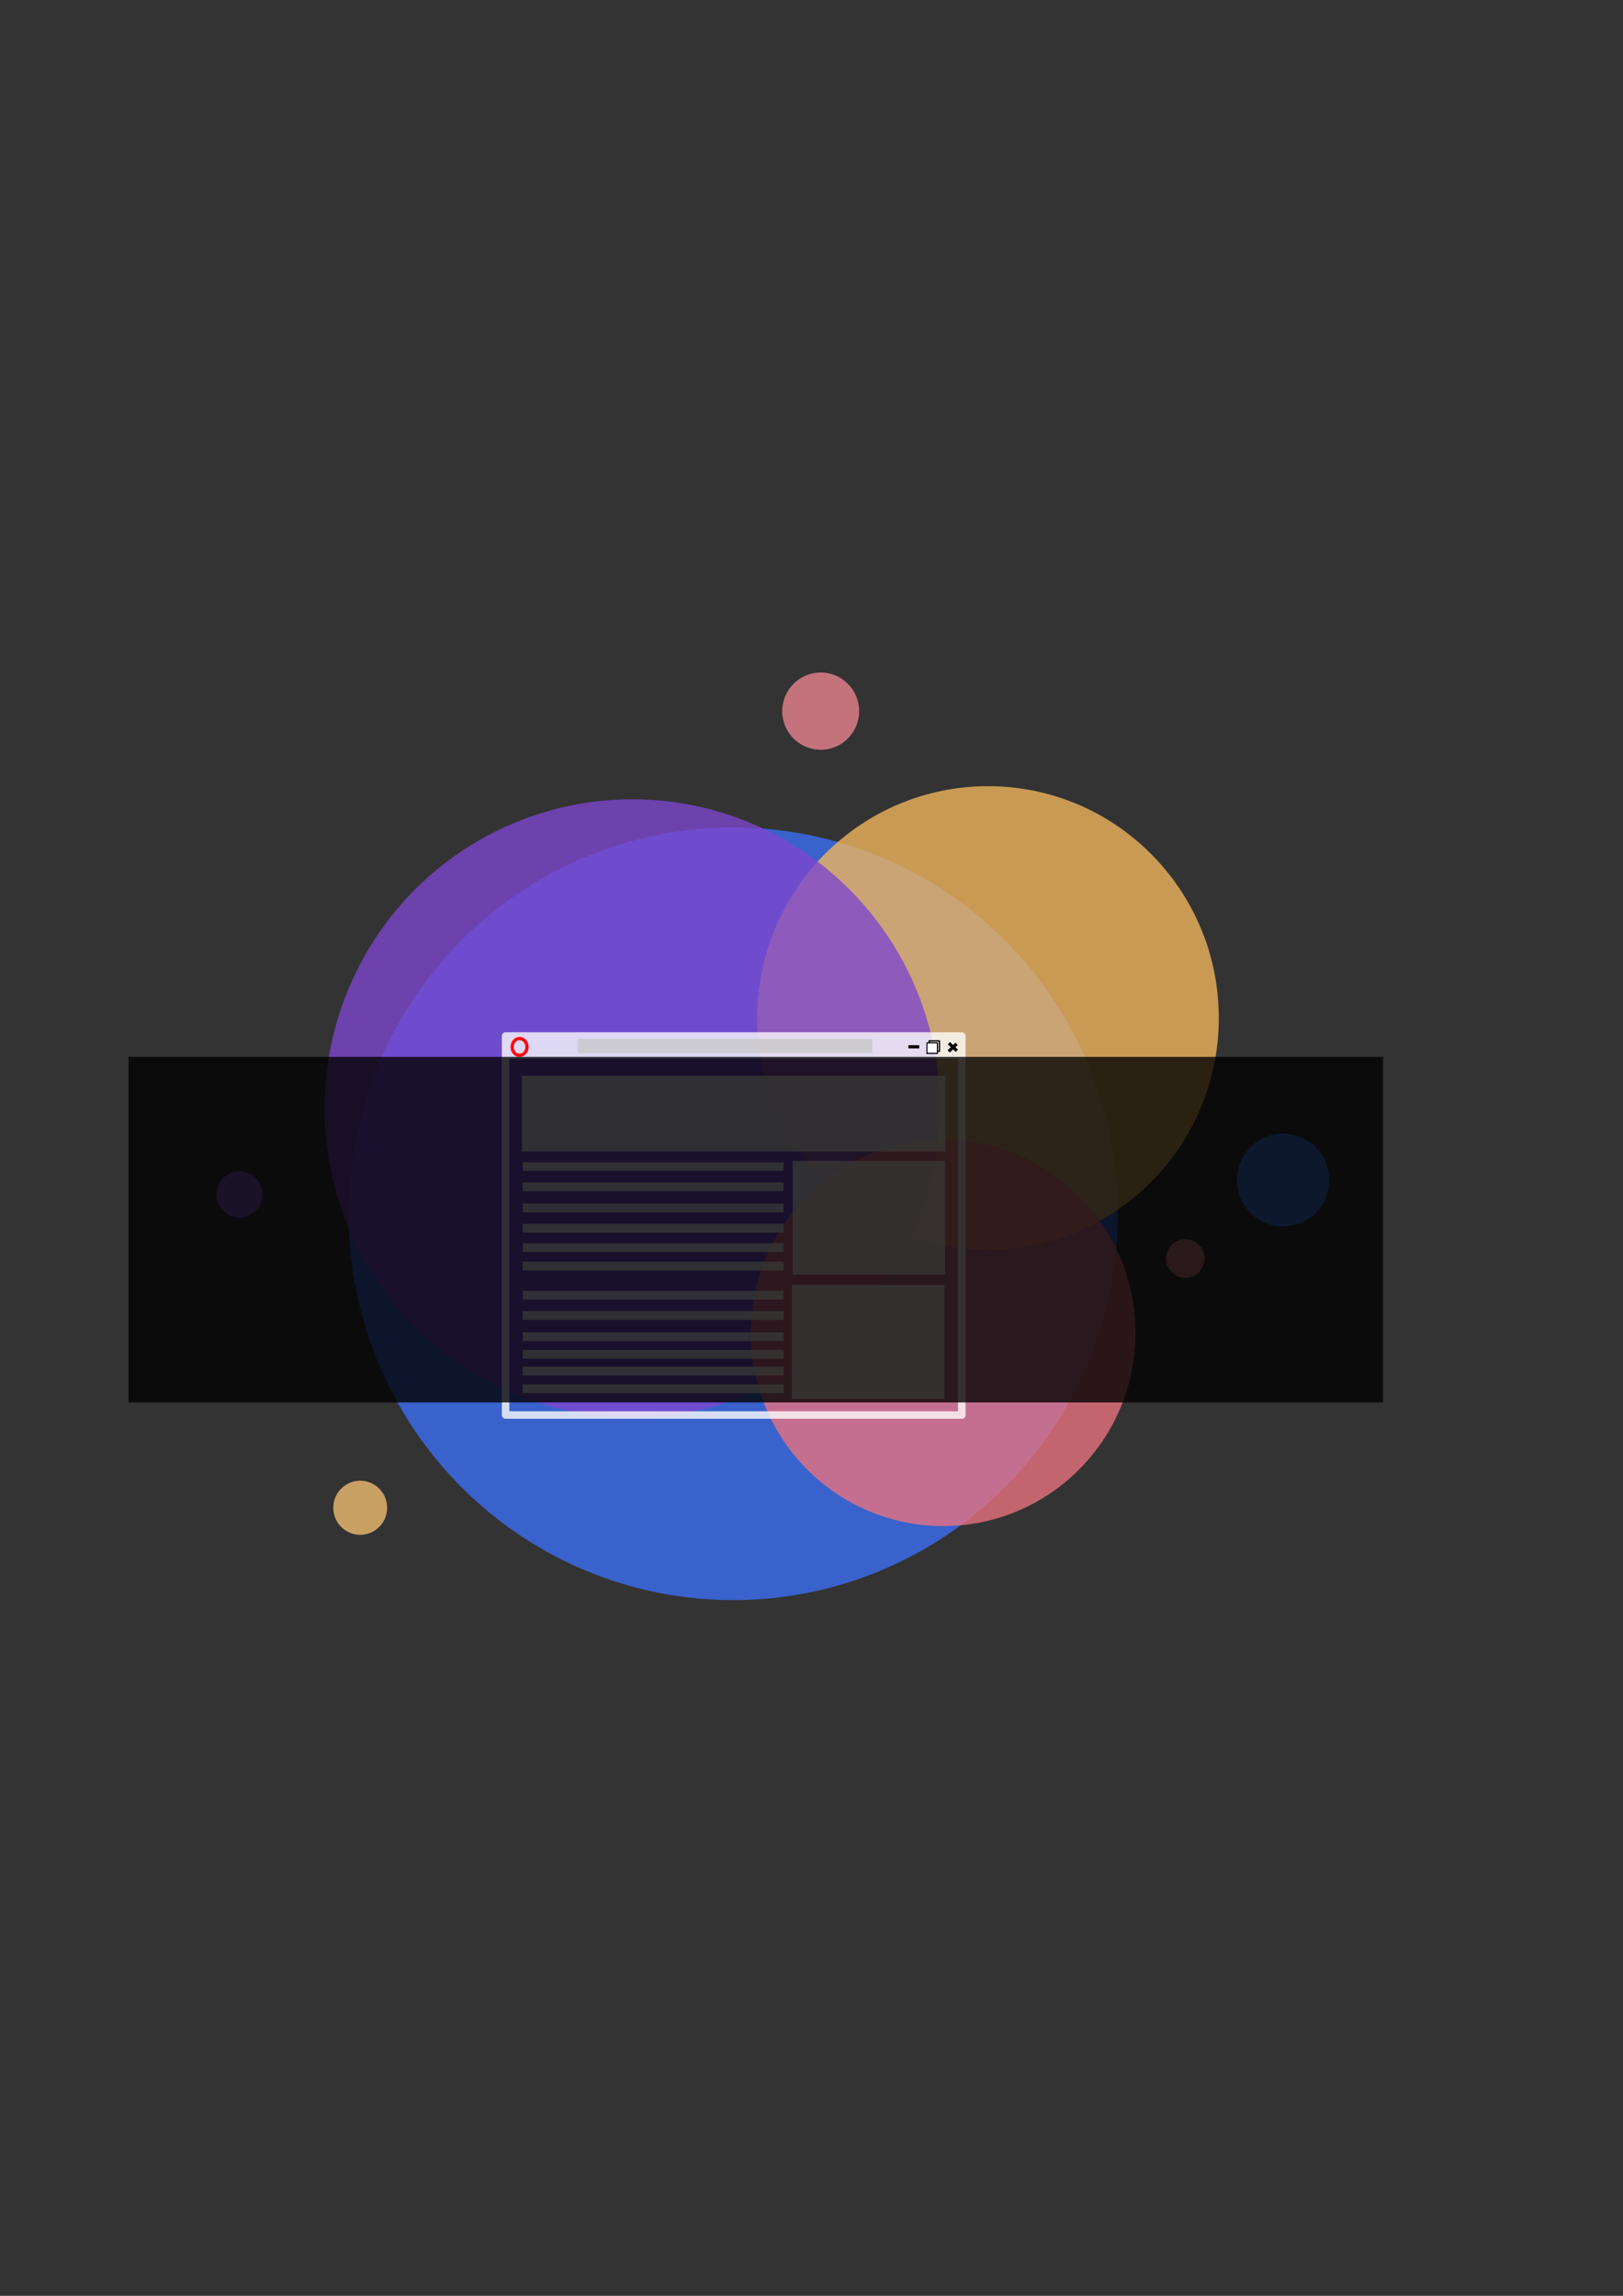 <?xml version="1.0" encoding="UTF-8" standalone="no"?>
<!-- Created with Inkscape (http://www.inkscape.org/) -->

<svg
   xmlns:dc="http://purl.org/dc/elements/1.1/"
   xmlns:cc="http://creativecommons.org/ns#"
   xmlns:rdf="http://www.w3.org/1999/02/22-rdf-syntax-ns#"
   xmlns:svg="http://www.w3.org/2000/svg"
   xmlns="http://www.w3.org/2000/svg"
   xmlns:sodipodi="http://sodipodi.sourceforge.net/DTD/sodipodi-0.dtd"
   xmlns:inkscape="http://www.inkscape.org/namespaces/inkscape"
   width="210mm"
   height="297mm"
   viewBox="0 0 210 297"
   version="1.1"
   id="svg4808"
   inkscape:version="0.92.3 (2405546, 2018-03-11)"
   sodipodi:docname="logo_waHgh.svg">
  <rect x="0" y="0" width="210" height="297" fill="#333333" stroke="none"/>
  <defs
     id="defs4802" />
  <sodipodi:namedview
     id="base"
     pagecolor="#ffffff"
     bordercolor="#666666"
     borderopacity="1.0"
     inkscape:pageopacity="0.0"
     inkscape:pageshadow="2"
     inkscape:zoom="1"
     inkscape:cx="483.16646"
     inkscape:cy="599.78403"
     inkscape:document-units="mm"
     inkscape:current-layer="layer1"
     showgrid="false"
     inkscape:window-width="1920"
     inkscape:window-height="1017"
     inkscape:window-x="-8"
     inkscape:window-y="-8"
     inkscape:window-maximized="1"
     inkscape:snap-nodes="false" />
  <g
     inkscape:label="Calque 1"
     inkscape:groupmode="layer"
     id="layer1">
    <ellipse
       style="fill:#3c6ff5;fill-opacity:0.786;stroke:#ffffff;stroke-width:0;stroke-linecap:round;stroke-linejoin:round;stroke-miterlimit:91.3;stroke-dasharray:none;stroke-opacity:1;paint-order:normal"
       id="path4810"
       cx="94.865"
       cy="157.021"
       rx="49.769"
       ry="49.979"
       inkscape:export-xdpi="96"
       inkscape:export-ydpi="96" />
    <ellipse
       style="fill:#ec8390;fill-opacity:0.784;stroke:#ffffff;stroke-width:0;stroke-linecap:round;stroke-linejoin:round;stroke-miterlimit:91.3;stroke-dasharray:none;stroke-opacity:1;paint-order:normal"
       id="path4810-6"
       cx="106.191"
       cy="91.998"
       rx="4.977"
       ry="4.998"
       inkscape:export-xdpi="96"
       inkscape:export-ydpi="96" />
    <ellipse
       style="fill:#f2be72;fill-opacity:0.784;stroke:#ffffff;stroke-width:0;stroke-linecap:round;stroke-linejoin:round;stroke-miterlimit:91.3;stroke-dasharray:none;stroke-opacity:1;paint-order:normal"
       id="path4810-1"
       cx="46.608"
       cy="195.054"
       rx="3.484"
       ry="3.499"
       inkscape:export-xdpi="96"
       inkscape:export-ydpi="96" />
    <ellipse
       style="fill:#8a5cd5;fill-opacity:0.784;stroke:#ffffff;stroke-width:0;stroke-linecap:round;stroke-linejoin:round;stroke-miterlimit:91.3;stroke-dasharray:none;stroke-opacity:1;paint-order:normal"
       id="path4810-8"
       cx="30.986"
       cy="154.523"
       rx="2.986"
       ry="2.999"
       inkscape:export-xdpi="96"
       inkscape:export-ydpi="96" />
    <ellipse
       style="fill:#ec8390;fill-opacity:0.784;stroke:#ffffff;stroke-width:0;stroke-linecap:round;stroke-linejoin:round;stroke-miterlimit:91.3;stroke-dasharray:none;stroke-opacity:1;paint-order:normal"
       id="path4810-4"
       cx="153.364"
       cy="162.806"
       rx="2.488"
       ry="2.499"
       inkscape:export-xdpi="96"
       inkscape:export-ydpi="96" />
    <ellipse
       style="fill:#457ff6;fill-opacity:0.784;stroke:#ffffff;stroke-width:0;stroke-linecap:round;stroke-linejoin:round;stroke-miterlimit:91.3;stroke-dasharray:none;stroke-opacity:1;paint-order:normal"
       id="path4810-20"
       cx="166.028"
       cy="152.658"
       rx="5.972"
       ry="5.997"
       inkscape:export-xdpi="96"
       inkscape:export-ydpi="96" />
    <ellipse
       style="fill:#f1b65d;fill-opacity:0.784;stroke:#ffffff;stroke-width:0;stroke-linecap:round;stroke-linejoin:round;stroke-miterlimit:91.3;stroke-dasharray:none;stroke-opacity:1;paint-order:normal"
       id="path4810-27"
       cx="127.839"
       cy="131.691"
       rx="29.861"
       ry="29.987"
       inkscape:export-xdpi="96"
       inkscape:export-ydpi="96" />
    <ellipse
       style="fill:#7d46cf;fill-opacity:0.784;stroke:#ffffff;stroke-width:0;stroke-linecap:round;stroke-linejoin:round;stroke-miterlimit:91.3;stroke-dasharray:none;stroke-opacity:1;paint-order:normal"
       id="path4810-7"
       cx="81.81"
       cy="143.382"
       rx="39.815"
       ry="39.983"
       inkscape:export-xdpi="96"
       inkscape:export-ydpi="96" />
    <rect
       style="fill:#fbffff;fill-opacity:0.784;stroke:#ffffff;stroke-width:0;stroke-linecap:square;stroke-linejoin:miter;stroke-miterlimit:91.3;stroke-dasharray:none;stroke-opacity:0.784;paint-order:normal"
       id="rect4871"
       width="58.091"
       height="2.464"
       x="65.878"
       y="134.489"
       inkscape:export-xdpi="96"
       inkscape:export-ydpi="96" />
    <ellipse
       style="fill:#ea7380;fill-opacity:0.784;stroke:#ffffff;stroke-width:0;stroke-linecap:round;stroke-linejoin:round;stroke-miterlimit:91.3;stroke-dasharray:none;stroke-opacity:1;paint-order:normal"
       id="path4810-2"
       cx="122.035"
       cy="172.43"
       rx="24.884"
       ry="24.989"
       inkscape:export-xdpi="96"
       inkscape:export-ydpi="96" />
    <rect
       style="fill:#ec8390;fill-opacity:0;stroke:#ffffff;stroke-width:0.969;stroke-linecap:round;stroke-linejoin:round;stroke-miterlimit:91.3;stroke-dasharray:none;stroke-opacity:0.784;paint-order:normal"
       id="rect4869"
       width="59.031"
       height="49.031"
       x="65.418"
       y="134.025"
       inkscape:export-xdpi="96"
       inkscape:export-ydpi="96" />
    <rect
       style="fill:#000000;fill-opacity:1;stroke:#000000;stroke-width:0.1;stroke-linecap:square;stroke-linejoin:miter;stroke-miterlimit:91.3;stroke-dasharray:none;stroke-opacity:0;paint-order:normal"
       id="rect4873"
       width="1.408"
       height="0.408"
       x="117.536"
       y="135.217"
       inkscape:export-xdpi="96"
       inkscape:export-ydpi="96" />
    <rect
       style="fill:#000000;fill-opacity:0;stroke:#000000;stroke-width:0.169;stroke-linecap:square;stroke-linejoin:miter;stroke-miterlimit:91.3;stroke-dasharray:none;stroke-opacity:1;paint-order:normal"
       id="rect4875"
       width="1.331"
       height="1.331"
       x="119.952"
       y="134.935"
       inkscape:export-xdpi="96"
       inkscape:export-ydpi="96" />
    <rect
       style="fill:#000000;fill-opacity:0;stroke:#000000;stroke-width:0.169;stroke-linecap:square;stroke-linejoin:miter;stroke-miterlimit:91.3;stroke-dasharray:none;stroke-opacity:1;paint-order:normal"
       id="rect4875-1"
       width="1.331"
       height="1.331"
       x="120.229"
       y="134.658"
       inkscape:export-xdpi="96"
       inkscape:export-ydpi="96" />
    <rect
       style="fill:#ffffff;fill-opacity:1;stroke:#000000;stroke-width:0;stroke-linecap:square;stroke-linejoin:miter;stroke-miterlimit:91.3;stroke-dasharray:none;stroke-opacity:1;paint-order:normal"
       id="rect4892"
       width="1.216"
       height="1.19"
       x="120.002"
       y="134.99"
       inkscape:export-xdpi="96"
       inkscape:export-ydpi="96" />
    <rect
       style="fill:#000000;fill-opacity:1;stroke:#000000;stroke-width:0.1;stroke-linecap:round;stroke-linejoin:round;stroke-miterlimit:91.3;stroke-dasharray:none;stroke-opacity:0;paint-order:normal"
       id="rect4873-9"
       width="1.408"
       height="0.408"
       x="-183.387"
       y="-13.357"
       transform="rotate(-136.43)"
       inkscape:export-xdpi="96"
       inkscape:export-ydpi="96" />
    <rect
       style="fill:#000000;fill-opacity:1;stroke:#000000;stroke-width:0;stroke-linecap:round;stroke-linejoin:round;stroke-miterlimit:91.3;stroke-dasharray:none;stroke-opacity:0;paint-order:normal"
       id="rect4873-9-9"
       width="1.408"
       height="0.408"
       x="-4.715"
       y="-183.325"
       transform="matrix(0.725,-0.689,-0.689,-0.725,0,0)"
       inkscape:export-xdpi="96"
       inkscape:export-ydpi="96" />
    <ellipse
       style="fill:#ff0000;fill-opacity:0;stroke:#ff0000;stroke-width:0.422;stroke-linecap:round;stroke-linejoin:round;stroke-miterlimit:91.3;stroke-dasharray:none;stroke-opacity:0.964;paint-order:normal"
       id="path4930"
       cx="67.229"
       cy="135.439"
       rx="0.959"
       ry="1.089"
       inkscape:export-xdpi="96"
       inkscape:export-ydpi="96" />
    <rect
       style="fill:#c8c8c8;fill-opacity:0.784;stroke:none;stroke-width:0.2;stroke-linecap:round;stroke-linejoin:round;stroke-miterlimit:91.3;stroke-dasharray:none;stroke-opacity:0.964;paint-order:normal"
       id="rect4932"
       width="38.116"
       height="1.834"
       x="74.742"
       y="134.393"
       inkscape:export-xdpi="96"
       inkscape:export-ydpi="96" />
    <rect
       style="fill:#fffff5;fill-opacity:0.784;stroke:none;stroke-width:0.2;stroke-linecap:round;stroke-linejoin:round;stroke-miterlimit:91.3;stroke-dasharray:none;stroke-opacity:0.964;paint-order:normal"
       id="rect4934"
       width="54.802"
       height="9.802"
       x="67.514"
       y="139.169"
       inkscape:export-xdpi="96"
       inkscape:export-ydpi="96" />
    <rect
       style="fill:#fffff5;fill-opacity:0.784;stroke:none;stroke-width:0.2;stroke-linecap:round;stroke-linejoin:round;stroke-miterlimit:91.3;stroke-dasharray:none;stroke-opacity:0.964;paint-order:normal"
       id="rect4936"
       width="19.726"
       height="14.726"
       x="102.563"
       y="150.173"
       inkscape:export-xdpi="96"
       inkscape:export-ydpi="96" />
    <rect
       style="fill:#fffff5;fill-opacity:0.784;stroke:none;stroke-width:0.2;stroke-linecap:round;stroke-linejoin:round;stroke-miterlimit:91.3;stroke-dasharray:none;stroke-opacity:0.964;paint-order:normal"
       id="rect4936-0"
       width="19.726"
       height="14.726"
       x="102.471"
       y="166.241"
       inkscape:export-xdpi="96"
       inkscape:export-ydpi="96" />
    <rect
       style="fill:#fffff5;fill-opacity:0.784;stroke:none;stroke-width:0.2;stroke-linecap:round;stroke-linejoin:round;stroke-miterlimit:91.3;stroke-dasharray:none;stroke-opacity:0.964;paint-order:normal"
       id="rect4953"
       width="33.757"
       height="1.14"
       x="67.628"
       y="150.339"
       inkscape:export-xdpi="96"
       inkscape:export-ydpi="96" />
    <rect
       style="fill:#fffff5;fill-opacity:0.784;stroke:none;stroke-width:0.2;stroke-linecap:round;stroke-linejoin:round;stroke-miterlimit:91.3;stroke-dasharray:none;stroke-opacity:0.964;paint-order:normal"
       id="rect4953-3"
       width="33.757"
       height="1.14"
       x="67.628"
       y="152.962"
       inkscape:export-xdpi="96"
       inkscape:export-ydpi="96" />
    <rect
       style="fill:#fffff5;fill-opacity:0.784;stroke:none;stroke-width:0.2;stroke-linecap:round;stroke-linejoin:round;stroke-miterlimit:91.3;stroke-dasharray:none;stroke-opacity:0.964;paint-order:normal"
       id="rect4953-39"
       width="33.757"
       height="1.14"
       x="67.628"
       y="158.322"
       inkscape:export-xdpi="96"
       inkscape:export-ydpi="96" />
    <rect
       style="fill:#fffff5;fill-opacity:0.784;stroke:none;stroke-width:0.2;stroke-linecap:round;stroke-linejoin:round;stroke-miterlimit:91.3;stroke-dasharray:none;stroke-opacity:0.964;paint-order:normal"
       id="rect4953-5"
       width="33.757"
       height="1.14"
       x="67.628"
       y="155.699"
       inkscape:export-xdpi="96"
       inkscape:export-ydpi="96" />
    <rect
       style="fill:#fffff5;fill-opacity:0.784;stroke:none;stroke-width:0.2;stroke-linecap:round;stroke-linejoin:round;stroke-miterlimit:91.3;stroke-dasharray:none;stroke-opacity:0.964;paint-order:normal"
       id="rect4953-39-5"
       width="33.757"
       height="1.14"
       x="67.628"
       y="160.831"
       inkscape:export-xdpi="96"
       inkscape:export-ydpi="96" />
    <rect
       style="fill:#fffff5;fill-opacity:0.784;stroke:none;stroke-width:0.2;stroke-linecap:round;stroke-linejoin:round;stroke-miterlimit:91.3;stroke-dasharray:none;stroke-opacity:0.964;paint-order:normal"
       id="rect4953-39-7"
       width="33.757"
       height="1.14"
       x="67.628"
       y="166.989"
       inkscape:export-xdpi="96"
       inkscape:export-ydpi="96" />
    <rect
       style="fill:#fffff5;fill-opacity:0.784;stroke:none;stroke-width:0.2;stroke-linecap:round;stroke-linejoin:round;stroke-miterlimit:91.3;stroke-dasharray:none;stroke-opacity:0.964;paint-order:normal"
       id="rect4953-39-2"
       width="33.757"
       height="1.14"
       x="67.628"
       y="172.349"
       inkscape:export-xdpi="96"
       inkscape:export-ydpi="96" />
    <rect
       style="fill:#fffff5;fill-opacity:0.784;stroke:none;stroke-width:0.2;stroke-linecap:round;stroke-linejoin:round;stroke-miterlimit:91.3;stroke-dasharray:none;stroke-opacity:0.964;paint-order:normal"
       id="rect4953-39-9"
       width="33.757"
       height="1.14"
       x="67.628"
       y="174.63"
       inkscape:export-xdpi="96"
       inkscape:export-ydpi="96" />
    <rect
       style="fill:#fffff5;fill-opacity:0.784;stroke:none;stroke-width:0.2;stroke-linecap:round;stroke-linejoin:round;stroke-miterlimit:91.3;stroke-dasharray:none;stroke-opacity:0.964;paint-order:normal"
       id="rect4953-39-6"
       width="33.757"
       height="1.14"
       x="67.628"
       y="169.612"
       inkscape:export-xdpi="96"
       inkscape:export-ydpi="96" />
    <rect
       style="fill:#fffff5;fill-opacity:0.784;stroke:none;stroke-width:0.2;stroke-linecap:round;stroke-linejoin:round;stroke-miterlimit:91.3;stroke-dasharray:none;stroke-opacity:0.964;paint-order:normal"
       id="rect4953-39-3"
       width="33.757"
       height="1.14"
       x="67.628"
       y="163.226"
       inkscape:export-xdpi="96"
       inkscape:export-ydpi="96" />
    <rect
       style="fill:#fffff5;fill-opacity:0.784;stroke:none;stroke-width:0.2;stroke-linecap:round;stroke-linejoin:round;stroke-miterlimit:91.3;stroke-dasharray:none;stroke-opacity:0.964;paint-order:normal"
       id="rect4953-39-59"
       width="33.757"
       height="1.14"
       x="67.628"
       y="176.797"
       inkscape:export-xdpi="96"
       inkscape:export-ydpi="96" />
    <rect
       style="fill:#fffff5;fill-opacity:0.784;stroke:none;stroke-width:0.2;stroke-linecap:round;stroke-linejoin:round;stroke-miterlimit:91.3;stroke-dasharray:none;stroke-opacity:0.964;paint-order:normal"
       id="rect4953-39-74"
       width="33.757"
       height="1.14"
       x="67.628"
       y="179.078"
       inkscape:export-xdpi="96"
       inkscape:export-ydpi="96" />
    <flowRoot
       xml:space="preserve"
       id="flowRoot933"
       style="font-style:normal;font-weight:normal;font-size:40px;line-height:1.25;font-family:sans-serif;letter-spacing:0px;word-spacing:0px;fill:#000000;fill-opacity:0.784;stroke:none"
       transform="matrix(0.265,0,0,0.265,-92.823,-19.717)"
       inkscape:export-xdpi="96"
       inkscape:export-ydpi="96"><flowRegion
         id="flowRegion935"
         style="fill:#000000;fill-opacity:0.784"><rect
           id="rect937"
           width="612.522"
           height="168.696"
           x="413.043"
           y="590.346"
           style="fill:#000000;fill-opacity:0.784" /></flowRegion><flowPara
         id="flowPara939"
         style="font-style:normal;font-variant:normal;font-weight:normal;font-stretch:normal;font-size:133.333px;font-family:Aclonica;-inkscape-font-specification:Aclonica;fill:#000000;fill-opacity:0.784"><flowSpan
   style="font-style:normal;font-variant:normal;font-weight:normal;font-stretch:normal;font-size:133.333px;font-family:Poppins;-inkscape-font-specification:Poppins"
   id="flowSpan950">W</flowSpan>a<flowSpan
   style="font-style:normal;font-variant:normal;font-weight:normal;font-stretch:normal;font-size:133.333px;font-family:sofia;-inkscape-font-specification:sofia"
   id="flowSpan952">H</flowSpan><flowSpan
   id="flowSpan970"
   style="font-style:normal;font-variant:normal;font-weight:normal;font-stretch:normal;font-size:133.333px;font-family:'Princess Sofia';-inkscape-font-specification:'Princess Sofia'">i</flowSpan><flowSpan
   style="font-style:normal;font-variant:normal;font-weight:normal;font-stretch:normal;font-size:133.333px;font-family:Underdog;-inkscape-font-specification:Underdog"
   id="flowSpan954">G</flowSpan><flowSpan
   style="font-style:normal;font-variant:normal;font-weight:normal;font-stretch:normal;font-size:133.333px;font-family:'Princess Sofia';-inkscape-font-specification:'Princess Sofia'"
   id="flowSpan958">h</flowSpan><flowSpan
   style="font-style:normal;font-variant:normal;font-weight:normal;font-stretch:normal;font-size:133.333px;font-family:poppins;-inkscape-font-specification:poppins"
   id="flowSpan960">o</flowSpan></flowPara></flowRoot>  </g>
</svg>
